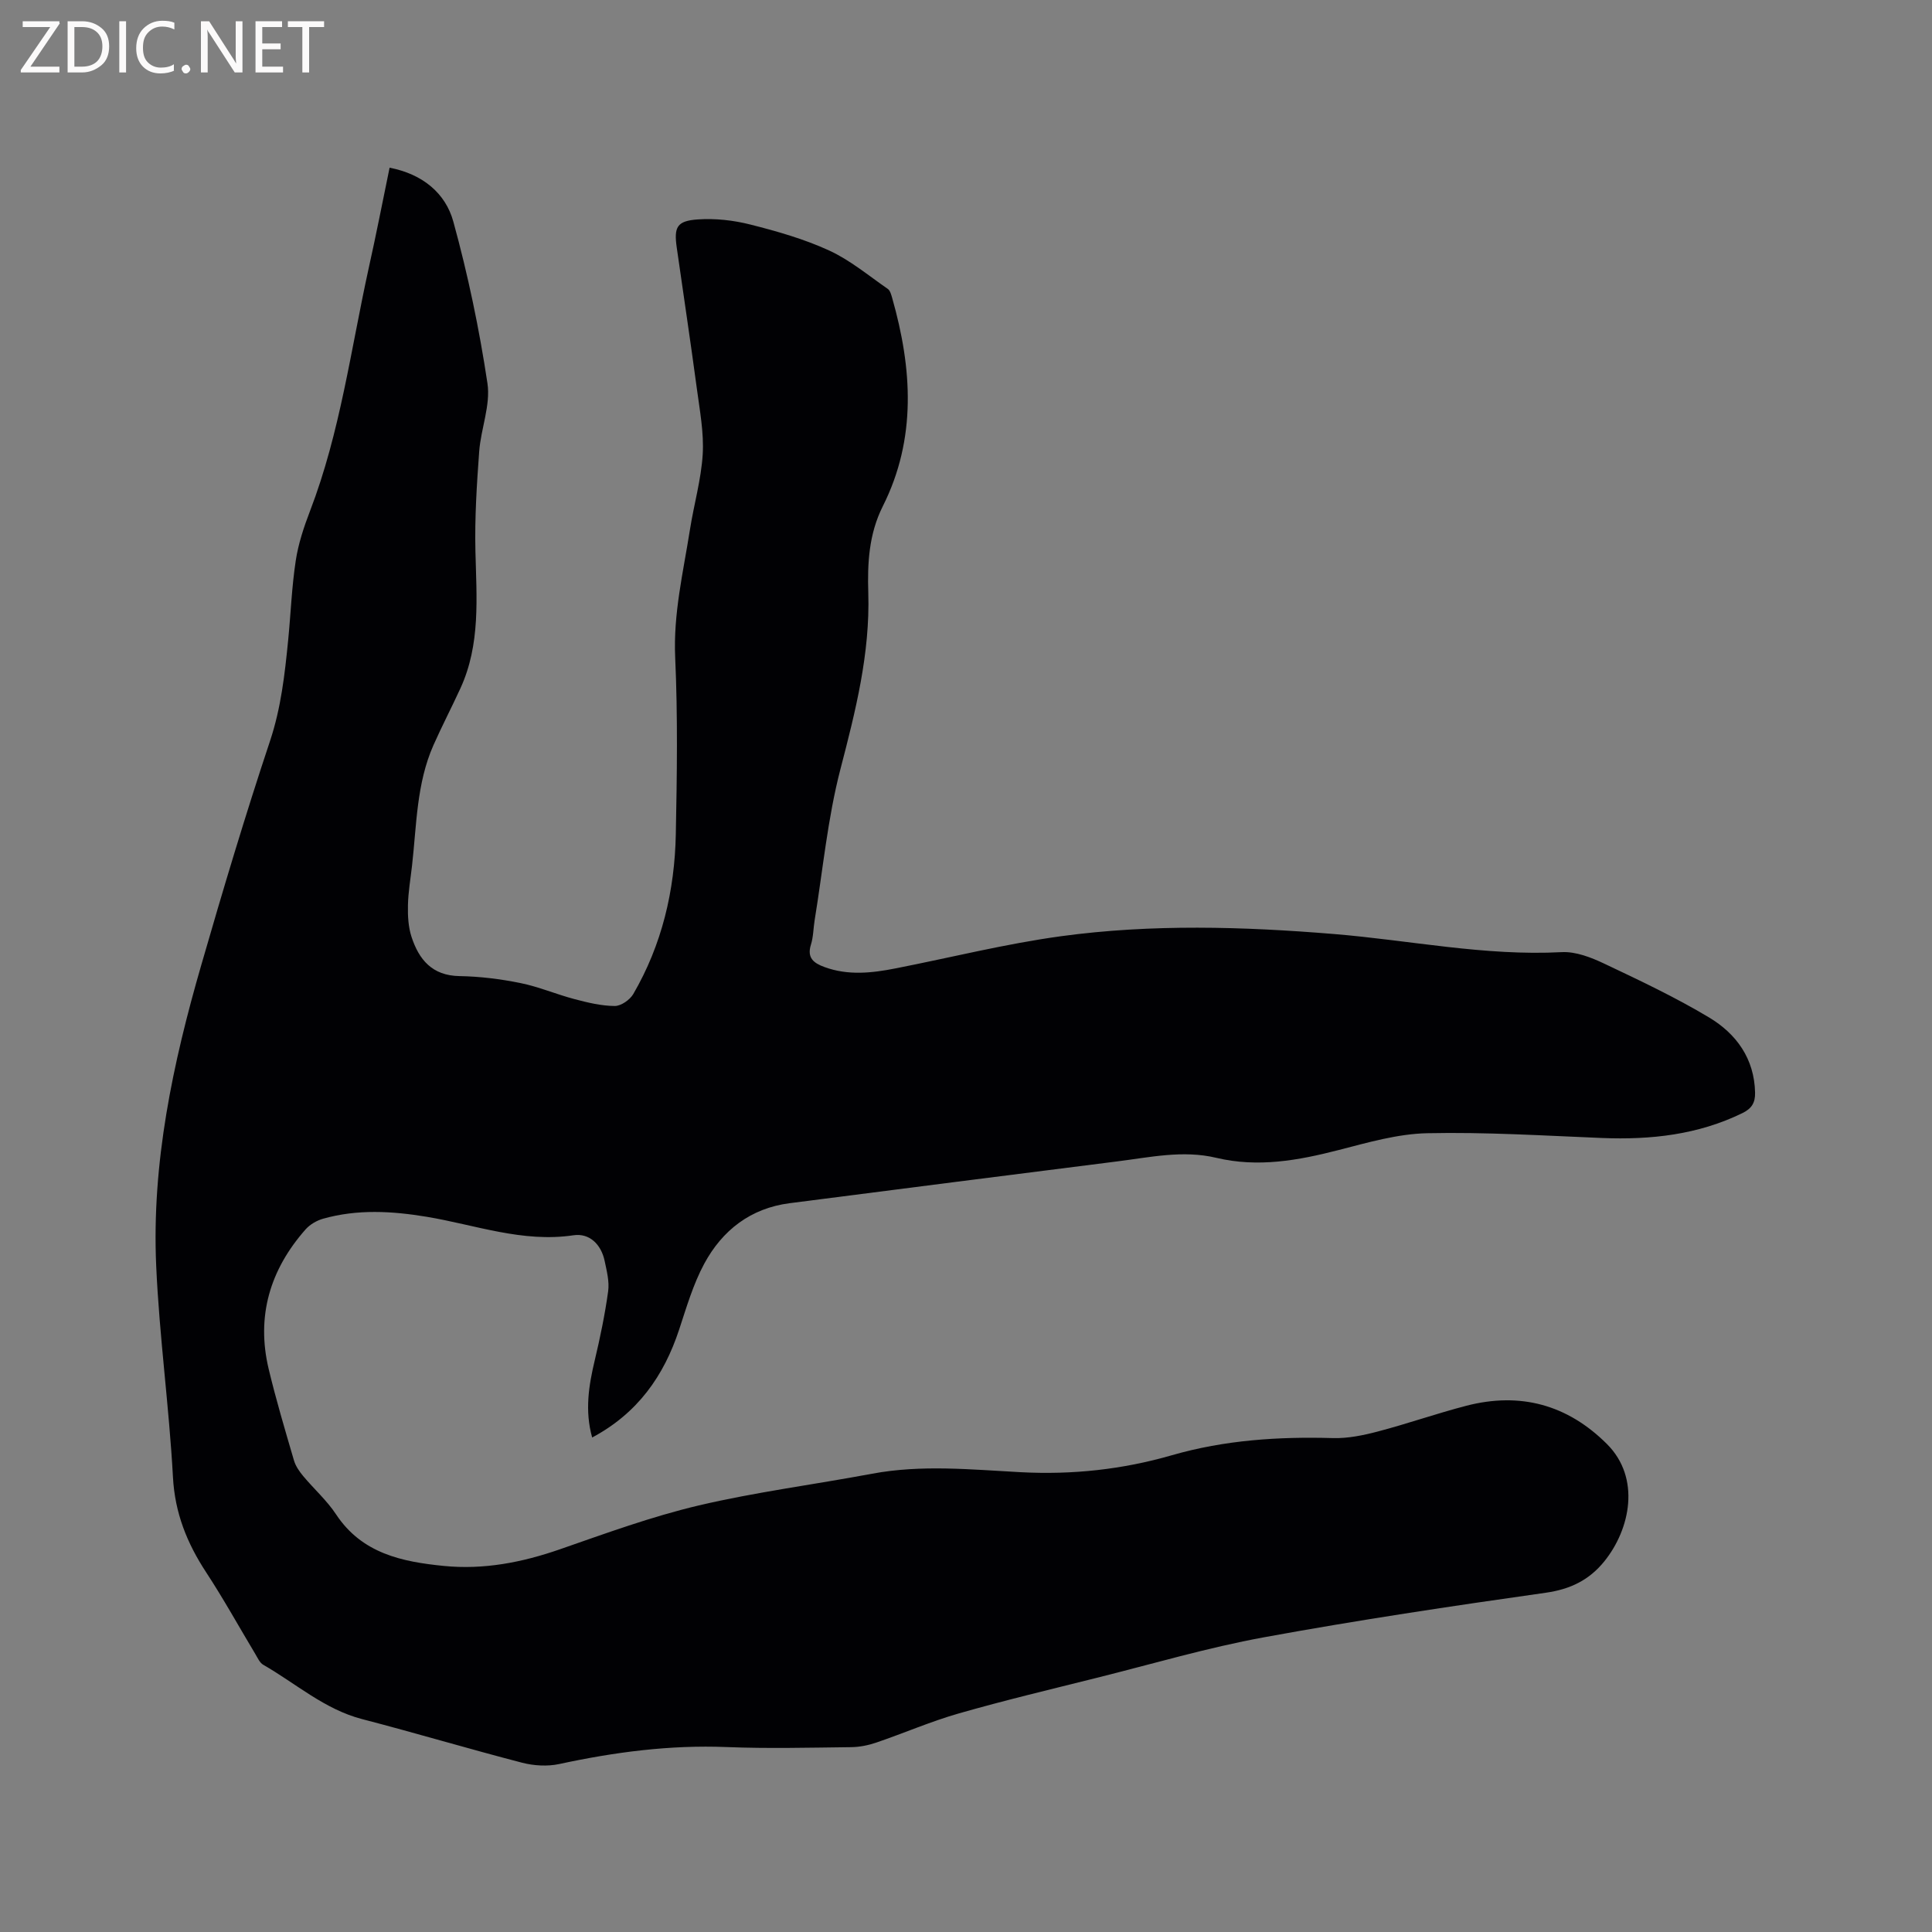 <svg enable-background="new 0 0 400 400" viewBox="0 0 400 400" xmlns="http://www.w3.org/2000/svg"><rect x="0" y="0" width="400" height="400" fill="#808080" stroke="none"/><path d="m80.66 34.72c6.83 1.32 11.58 5.26 13.2 11.17 3.02 10.98 5.37 22.2 7.06 33.47.68 4.52-1.36 9.39-1.71 14.13-.5 6.84-.94 13.72-.78 20.57.23 9.66 1.09 19.32-3.11 28.46-1.81 3.94-3.82 7.8-5.58 11.76-3.51 7.93-3.48 16.52-4.43 24.92-.31 2.74-.79 5.47-.85 8.22-.05 2.18.07 4.5.74 6.55 1.54 4.7 4.27 8.03 9.93 8.12 4.22.07 8.48.6 12.62 1.44 3.81.77 7.44 2.34 11.21 3.33 2.72.72 5.53 1.4 8.31 1.42 1.3.01 3.13-1.26 3.84-2.47 5.94-10.21 8.58-21.41 8.81-33.11.24-12.19.42-24.41-.13-36.58-.41-9.06 1.67-17.67 3.05-26.43.82-5.23 2.33-10.4 2.65-15.65.26-4.48-.61-9.05-1.21-13.55-1.31-9.76-2.78-19.51-4.17-29.26-.6-4.22.03-5.5 4.35-5.8 3.62-.25 7.41.17 10.94 1.07 5.53 1.4 11.1 2.99 16.26 5.36 4.35 2 8.15 5.19 12.14 7.95.51.35.73 1.24.93 1.93 4.14 14.57 5.07 29.09-1.95 43.06-2.91 5.79-3.2 11.87-3.01 17.94.38 12.59-2.64 24.47-5.77 36.51-2.65 10.2-3.63 20.84-5.34 31.29-.27 1.67-.26 3.43-.76 5.02-.88 2.78.59 3.85 2.81 4.66 4.89 1.79 9.81 1.24 14.73.27 11.42-2.24 22.75-5.09 34.26-6.66 18.76-2.55 37.64-2 56.49-.45 15.71 1.29 31.24 4.59 47.15 3.75 2.9-.15 6.08 1.09 8.8 2.38 7.35 3.48 14.74 6.97 21.7 11.14 5.64 3.38 9.39 8.52 9.53 15.59.04 2.04-.68 3.26-2.59 4.2-9.22 4.51-18.99 5.57-29.09 5.17-12.06-.49-24.14-1.25-36.19-.99-6.14.13-12.31 1.93-18.34 3.48-8.39 2.16-16.71 3.67-25.36 1.61-6.88-1.64-13.71-.1-20.52.75-22.6 2.84-45.2 5.75-67.79 8.65-8.1 1.04-13.95 5.61-17.69 12.54-2.28 4.23-3.66 8.98-5.18 13.59-3.17 9.64-8.61 17.36-18.02 22.38-1.55-5.56-.71-10.75.54-16 1.12-4.71 2.11-9.48 2.77-14.27.28-2.02-.29-4.21-.72-6.27-.71-3.41-3.12-5.83-6.46-5.33-10.55 1.57-20.33-2.16-30.4-3.83-7.18-1.19-14.34-1.6-21.43.4-1.32.37-2.73 1.19-3.63 2.21-7.35 8.32-10.25 17.95-7.65 28.88 1.52 6.37 3.4 12.66 5.24 18.95.34 1.17 1.11 2.28 1.9 3.23 2.24 2.69 4.92 5.06 6.83 7.96 5.36 8.09 13.64 9.8 22.3 10.66 8.25.82 16.19-.72 24.02-3.44 9.49-3.3 18.99-6.78 28.74-9.08 11.83-2.78 23.94-4.33 35.9-6.57 10.24-1.92 20.54-.86 30.73-.32 10.76.57 21.13-.56 31.35-3.51 10.93-3.15 22.04-3.87 33.33-3.55 3.1.09 6.3-.57 9.33-1.37 6.14-1.61 12.15-3.73 18.29-5.32 11.16-2.89 20.95-.24 29.13 7.93 7.03 7.03 4.83 17.63-.57 24.3-3.11 3.84-7.01 5.76-12.11 6.48-19.5 2.76-39 5.68-58.37 9.23-11.64 2.13-23.06 5.51-34.56 8.38-9.55 2.39-19.14 4.67-28.6 7.38-5.78 1.65-11.34 4.08-17.04 6.02-1.66.57-3.48.94-5.23.96-8.59.1-17.19.32-25.77-.02-11.75-.47-23.22 1.04-34.66 3.51-2.45.53-5.27.36-7.71-.27-11.07-2.87-22.03-6.15-33.09-9.02-7.82-2.03-13.73-7.38-20.49-11.25-.75-.43-1.18-1.46-1.67-2.27-3.38-5.63-6.56-11.39-10.16-16.88-3.96-6.04-6.47-12.27-6.87-19.69-.79-14.59-2.82-29.12-3.47-43.72-.96-21.3 3.44-41.96 9.32-62.28 4.49-15.56 9.13-31.08 14.25-46.44 2.28-6.86 3.05-13.8 3.75-20.85.54-5.48.74-11.02 1.57-16.46.53-3.52 1.69-6.99 2.97-10.33 6.23-16.23 8.44-33.43 12.14-50.26 1.51-6.77 2.85-13.63 4.32-20.78z" fill="#010104"/><g fill="#fbfafa"><path d="m12.4 4.8-6.1 9h6v1.2h-8v-.5l6.1-8.9h-5.7v-1.2h7.6v.4z"/><path d="m14 15v-10.6h3c1.6 0 2.9.5 4 1.4s1.6 2.2 1.6 3.8-.5 3-1.6 3.9-2.4 1.5-4 1.5zm1.4-9.4v8.2h1.6c1.3 0 2.4-.4 3.1-1.1s1.1-1.8 1.1-3.1-.4-2.3-1.2-3-1.8-1-3.1-1z"/><path d="m26.1 4.4v10.6h-1.4v-10.6z"/><path d="m36.1 14.6c-.8.4-1.8.6-2.9.6-1.5 0-2.7-.5-3.6-1.4s-1.4-2.2-1.4-3.8c0-1.7.5-3.1 1.5-4.1s2.3-1.6 3.9-1.6c1 0 1.8.1 2.5.4v1.4c-.8-.4-1.6-.6-2.5-.6-1.2 0-2.1.4-2.9 1.2s-1.1 1.8-1.1 3.2c0 1.3.3 2.3 1 3s1.6 1.1 2.7 1.1c1 0 2-.2 2.7-.7v1.3z"/><path d="m37.6 14.3c0-.2.1-.5.3-.6s.4-.3.6-.3c.3 0 .5.1.6.3s.3.4.3.6-.1.4-.3.6-.4.3-.6.3c-.3 0-.5-.1-.6-.3s-.3-.4-.3-.6z"/><path d="m50.2 15h-1.6l-5.3-8.2c-.2-.2-.3-.5-.4-.7 0 .2.1.7.1 1.5v7.4h-1.4v-10.6h1.7l5.2 8.1c.2.4.4.6.4.7 0-.3-.1-.8-.1-1.5v-7.3h1.4z"/><path d="m58.6 15h-5.7v-10.6h5.5v1.2h-4.1v3.4h3.8v1.2h-3.8v3.6h4.3z"/><path d="m67.1 5.6h-3.1v9.4h-1.4v-9.4h-3v-1.2h7.5z"/></g></svg>